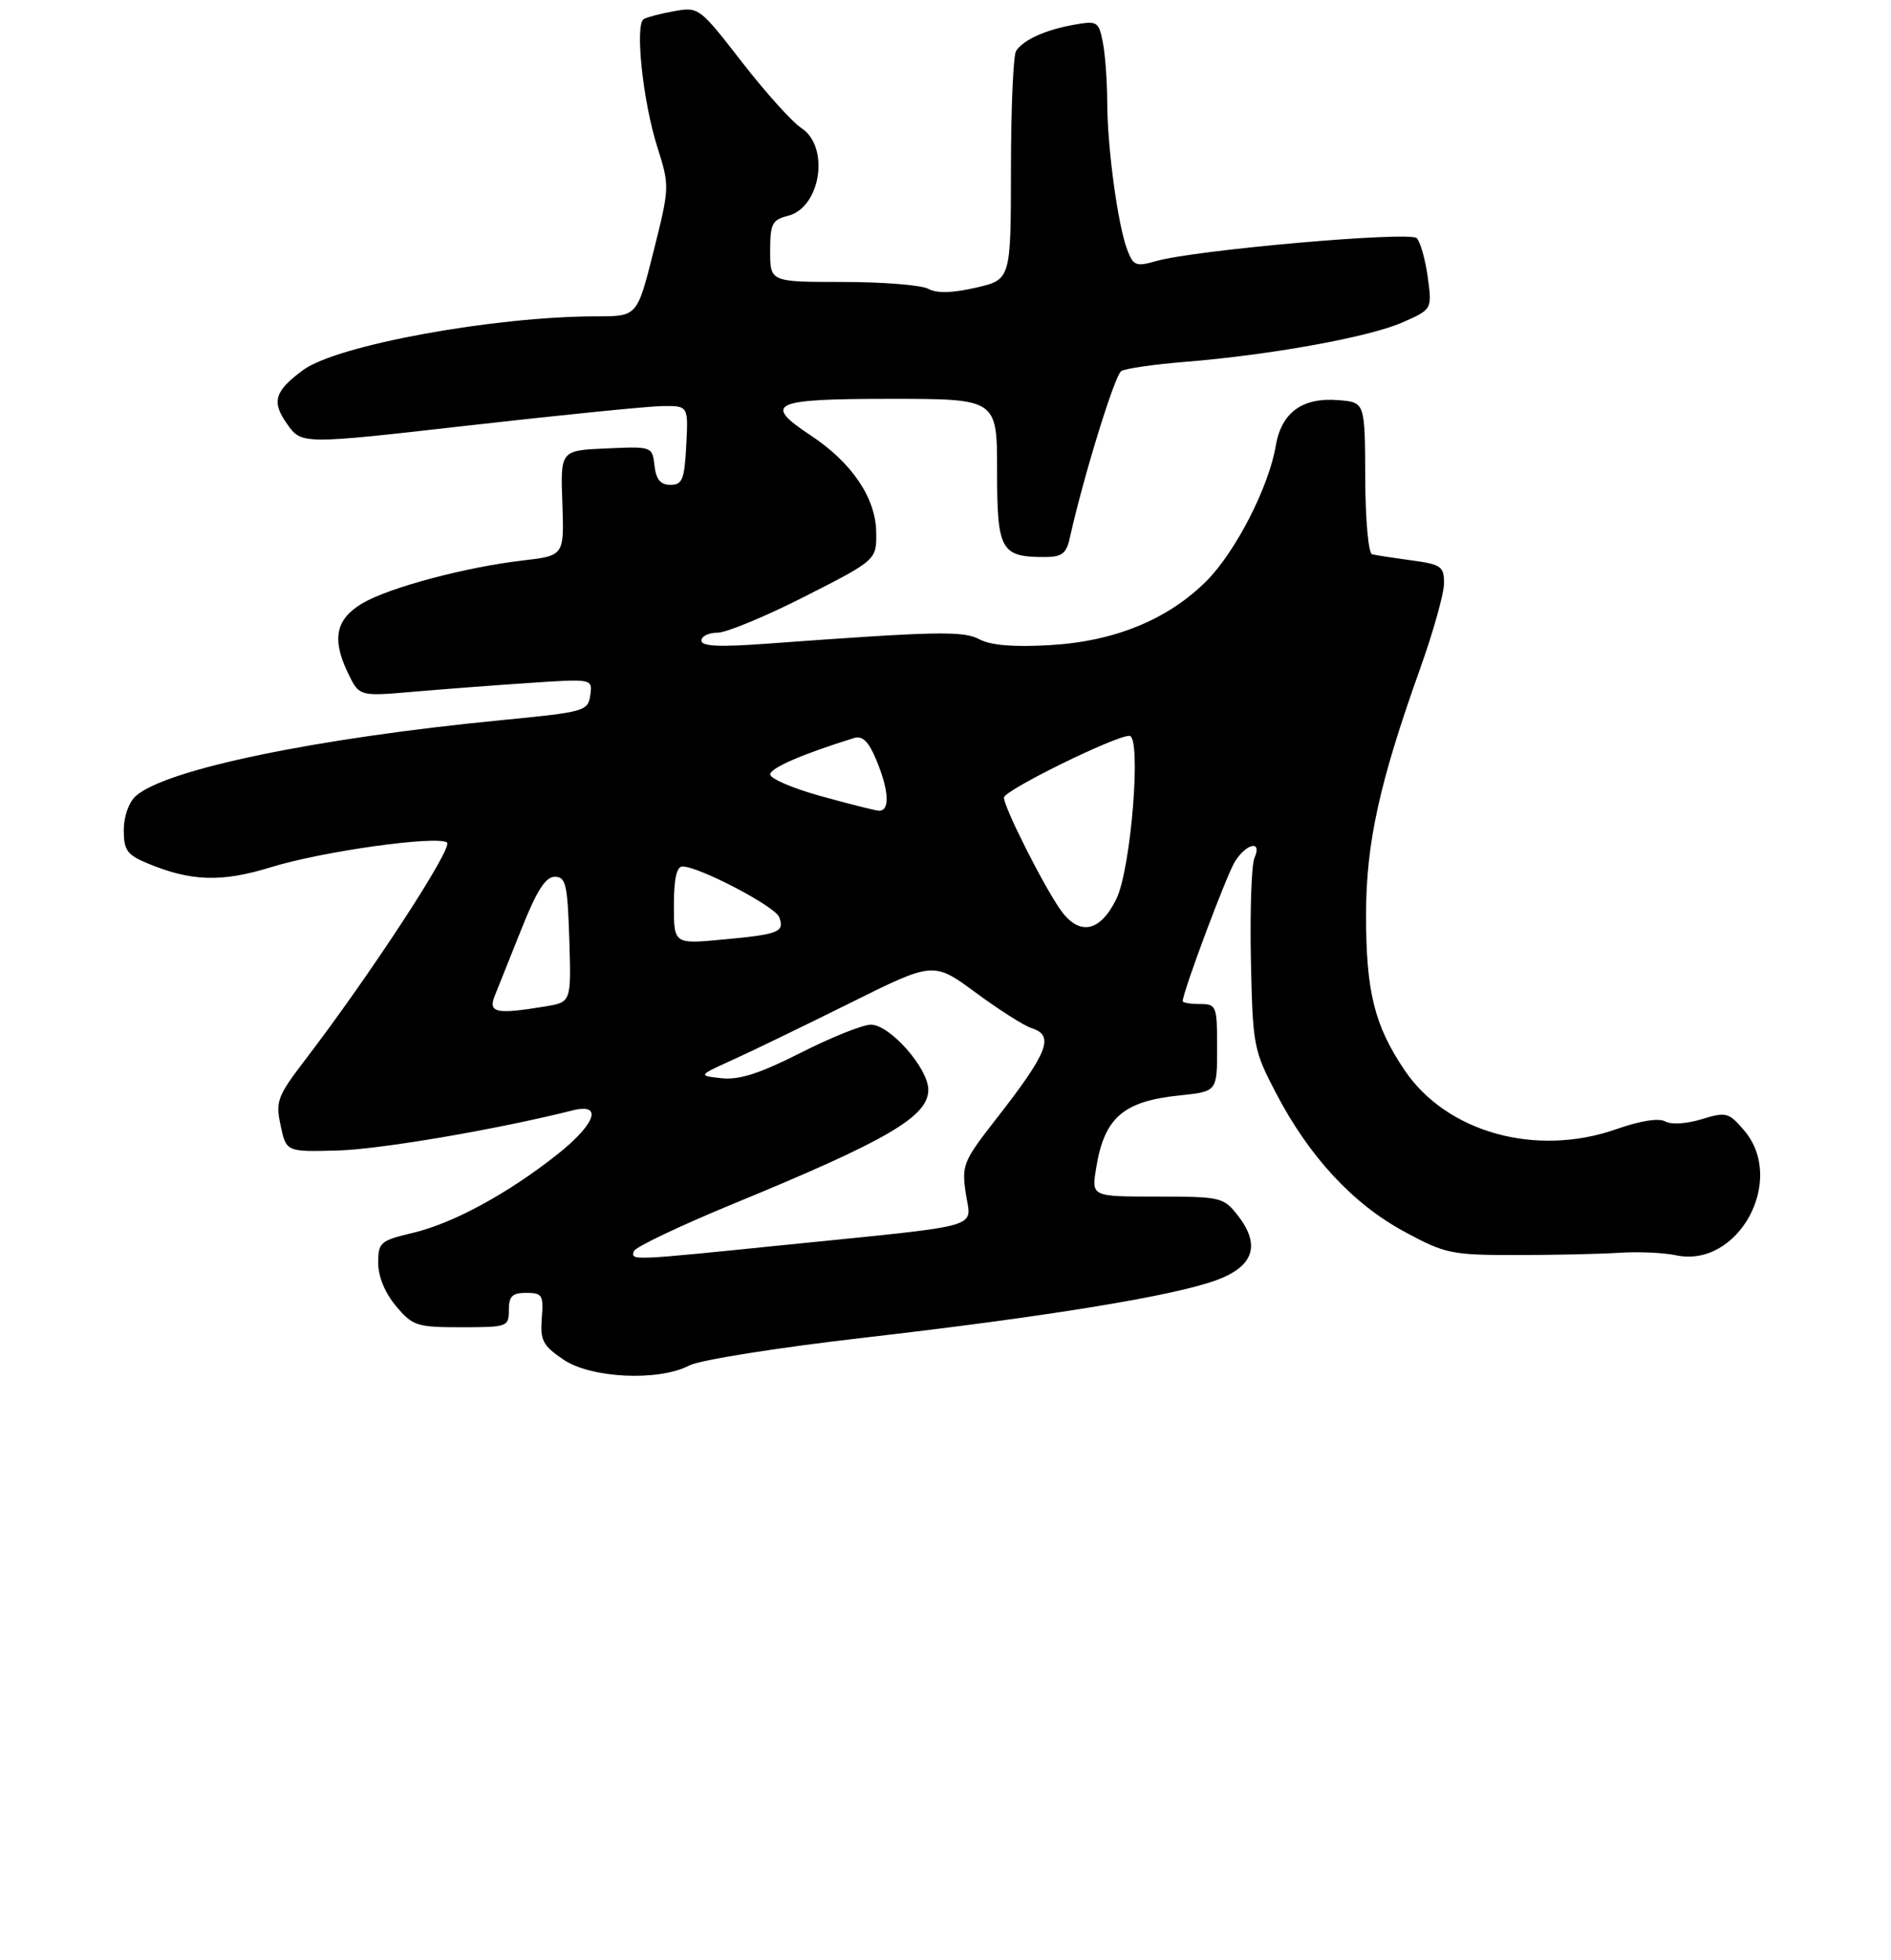<?xml version="1.0" encoding="UTF-8" standalone="no"?>
<!DOCTYPE svg PUBLIC "-//W3C//DTD SVG 1.1//EN" "http://www.w3.org/Graphics/SVG/1.1/DTD/svg11.dtd" >
<svg xmlns="http://www.w3.org/2000/svg" xmlns:xlink="http://www.w3.org/1999/xlink" version="1.1" viewBox="0 0 275 285">
 <g >
 <path fill="currentColor"
d=" M 100.24 198.56 C 101.77 197.76 113.03 195.97 125.64 194.52 C 152.46 191.43 170.69 188.45 176.96 186.13 C 182.36 184.13 183.36 181.00 179.97 176.70 C 177.94 174.10 177.49 174.00 168.30 174.00 C 158.74 174.00 158.74 174.00 159.39 169.96 C 160.58 162.51 163.30 160.13 171.62 159.28 C 177.00 158.72 177.00 158.72 177.00 152.36 C 177.00 146.24 176.90 146.00 174.50 146.00 C 173.12 146.00 172.00 145.81 172.00 145.58 C 172.00 144.25 178.41 127.13 179.61 125.25 C 181.32 122.57 183.59 122.17 182.43 124.75 C 182.00 125.71 181.77 132.35 181.91 139.50 C 182.18 152.11 182.29 152.69 185.60 159.02 C 190.40 168.20 196.73 175.03 204.17 179.07 C 210.18 182.32 211.01 182.50 220.50 182.50 C 226.00 182.50 232.75 182.35 235.50 182.17 C 238.25 181.99 241.94 182.15 243.71 182.53 C 252.79 184.48 259.83 171.57 253.62 164.35 C 251.39 161.75 251.03 161.66 247.46 162.75 C 245.27 163.42 243.03 163.56 242.16 163.07 C 241.23 162.55 238.53 162.97 235.08 164.19 C 223.39 168.30 210.38 164.68 204.26 155.62 C 199.86 149.09 198.65 144.18 198.66 133.00 C 198.67 122.56 200.60 113.80 206.54 97.18 C 208.44 91.86 210.00 86.29 210.00 84.81 C 210.00 82.36 209.58 82.07 205.25 81.48 C 202.64 81.13 200.07 80.73 199.54 80.60 C 199.00 80.47 198.56 75.54 198.54 69.43 C 198.50 58.50 198.50 58.50 194.67 58.19 C 189.39 57.75 186.35 59.97 185.52 64.86 C 184.52 70.82 179.67 80.26 175.45 84.49 C 169.84 90.09 162.09 93.27 152.70 93.81 C 147.45 94.12 144.08 93.84 142.47 92.98 C 140.08 91.70 136.36 91.78 111.25 93.62 C 104.56 94.11 102.00 93.98 102.00 93.15 C 102.00 92.52 103.06 92.00 104.35 92.00 C 105.64 92.00 111.38 89.62 117.10 86.71 C 127.50 81.42 127.50 81.42 127.42 77.28 C 127.32 72.36 123.84 67.24 117.92 63.33 C 110.84 58.64 112.23 58.00 129.50 58.00 C 145.00 58.00 145.00 58.00 145.00 68.46 C 145.00 80.04 145.53 81.00 151.92 81.00 C 154.42 81.00 155.07 80.51 155.57 78.25 C 157.54 69.38 162.11 54.55 163.06 53.96 C 163.68 53.58 167.85 52.98 172.34 52.62 C 184.75 51.62 198.99 49.04 203.89 46.91 C 208.27 44.99 208.27 44.99 207.63 40.29 C 207.27 37.70 206.55 35.15 206.03 34.63 C 205.00 33.60 173.74 36.35 168.11 37.97 C 165.20 38.80 164.82 38.65 163.93 36.32 C 162.56 32.71 161.04 21.54 161.02 14.87 C 161.01 11.78 160.72 7.83 160.37 6.10 C 159.77 3.11 159.57 2.99 156.12 3.61 C 152.01 4.35 148.84 5.79 147.77 7.40 C 147.36 8.00 147.02 15.74 147.02 24.58 C 147.00 40.66 147.00 40.66 141.93 41.83 C 138.49 42.62 136.26 42.68 135.00 42.00 C 133.97 41.45 128.38 41.00 122.57 41.00 C 112.00 41.00 112.00 41.00 112.00 36.52 C 112.00 32.54 112.29 31.97 114.57 31.39 C 119.36 30.19 120.72 21.36 116.54 18.62 C 115.19 17.74 111.29 13.40 107.87 8.99 C 101.76 1.11 101.60 0.98 98.08 1.62 C 96.11 1.97 94.11 2.49 93.62 2.77 C 92.31 3.53 93.48 14.70 95.57 21.31 C 97.40 27.10 97.39 27.18 95.04 36.56 C 92.67 46.00 92.67 46.00 86.79 46.00 C 71.88 46.00 48.98 50.19 44.08 53.81 C 39.90 56.90 39.45 58.42 41.77 61.68 C 43.87 64.63 43.87 64.63 68.18 61.87 C 81.56 60.35 94.21 59.08 96.30 59.05 C 100.10 59.00 100.10 59.00 99.80 64.75 C 99.54 69.73 99.23 70.50 97.50 70.50 C 96.05 70.50 95.41 69.73 95.18 67.71 C 94.86 64.92 94.83 64.91 88.18 65.21 C 81.50 65.50 81.50 65.50 81.78 73.15 C 82.05 80.80 82.05 80.80 76.04 81.50 C 67.77 82.46 56.71 85.40 52.77 87.69 C 48.86 89.97 48.22 92.84 50.53 97.71 C 52.22 101.27 52.22 101.27 59.86 100.61 C 64.06 100.25 71.70 99.66 76.84 99.32 C 86.18 98.69 86.18 98.69 85.84 101.09 C 85.51 103.41 85.04 103.54 73.00 104.71 C 45.95 107.34 24.09 111.87 19.75 115.75 C 18.73 116.66 18.00 118.73 18.00 120.71 C 18.00 123.62 18.48 124.30 21.40 125.52 C 27.75 128.18 32.22 128.32 39.38 126.11 C 46.81 123.81 63.36 121.48 65.00 122.50 C 66.01 123.12 53.92 141.65 44.34 154.17 C 40.33 159.42 40.06 160.14 40.81 163.67 C 41.63 167.50 41.63 167.50 49.06 167.30 C 55.26 167.14 72.19 164.25 83.31 161.46 C 87.73 160.35 86.62 163.46 81.01 167.90 C 73.81 173.59 65.90 177.88 60.07 179.27 C 55.29 180.40 55.00 180.65 55.00 183.66 C 55.00 185.63 55.99 188.02 57.59 189.92 C 60.02 192.81 60.60 193.00 67.09 193.00 C 73.79 193.00 74.00 192.93 74.00 190.50 C 74.00 188.49 74.50 188.00 76.54 188.00 C 78.86 188.00 79.06 188.33 78.79 191.68 C 78.54 194.89 78.93 195.66 81.90 197.68 C 85.92 200.43 95.76 200.90 100.24 198.56 Z  M 92.19 181.93 C 92.39 181.34 98.84 178.27 106.52 175.10 C 129.10 165.81 135.00 162.36 135.00 158.47 C 135.00 155.34 129.41 149.00 126.65 149.00 C 125.47 149.00 120.88 150.84 116.46 153.08 C 110.50 156.10 107.52 157.06 104.96 156.79 C 101.50 156.41 101.50 156.41 106.50 154.14 C 109.25 152.90 116.96 149.16 123.63 145.85 C 135.75 139.82 135.75 139.82 141.91 144.35 C 145.29 146.85 148.95 149.17 150.03 149.51 C 153.40 150.58 152.44 153.02 144.76 162.85 C 140.08 168.85 139.84 169.45 140.45 173.55 C 141.23 178.73 143.61 178.04 114.66 180.98 C 91.55 183.33 91.72 183.33 92.19 181.93 Z  M 71.97 144.75 C 72.47 143.51 74.23 139.12 75.87 135.00 C 78.06 129.50 79.34 127.50 80.68 127.50 C 82.29 127.50 82.53 128.56 82.79 136.61 C 83.07 145.73 83.07 145.73 79.29 146.35 C 72.12 147.54 70.94 147.28 71.97 144.75 Z  M 98.00 131.64 C 98.00 127.79 98.40 126.00 99.25 126.00 C 101.65 126.00 112.70 131.79 113.31 133.35 C 114.14 135.53 113.30 135.87 105.13 136.62 C 98.00 137.29 98.00 137.29 98.00 131.64 Z  M 154.23 132.31 C 151.72 128.75 146.00 117.40 146.00 115.98 C 146.00 114.94 162.13 107.00 164.24 107.00 C 166.04 107.00 164.49 126.34 162.35 130.72 C 159.98 135.56 156.95 136.15 154.23 132.31 Z  M 119.25 115.73 C 115.26 114.62 112.00 113.22 112.01 112.61 C 112.02 111.68 116.63 109.67 124.19 107.32 C 125.43 106.94 126.31 107.80 127.44 110.52 C 129.32 115.01 129.45 118.04 127.75 117.88 C 127.06 117.81 123.24 116.84 119.25 115.73 Z "/>
</g>
</svg>